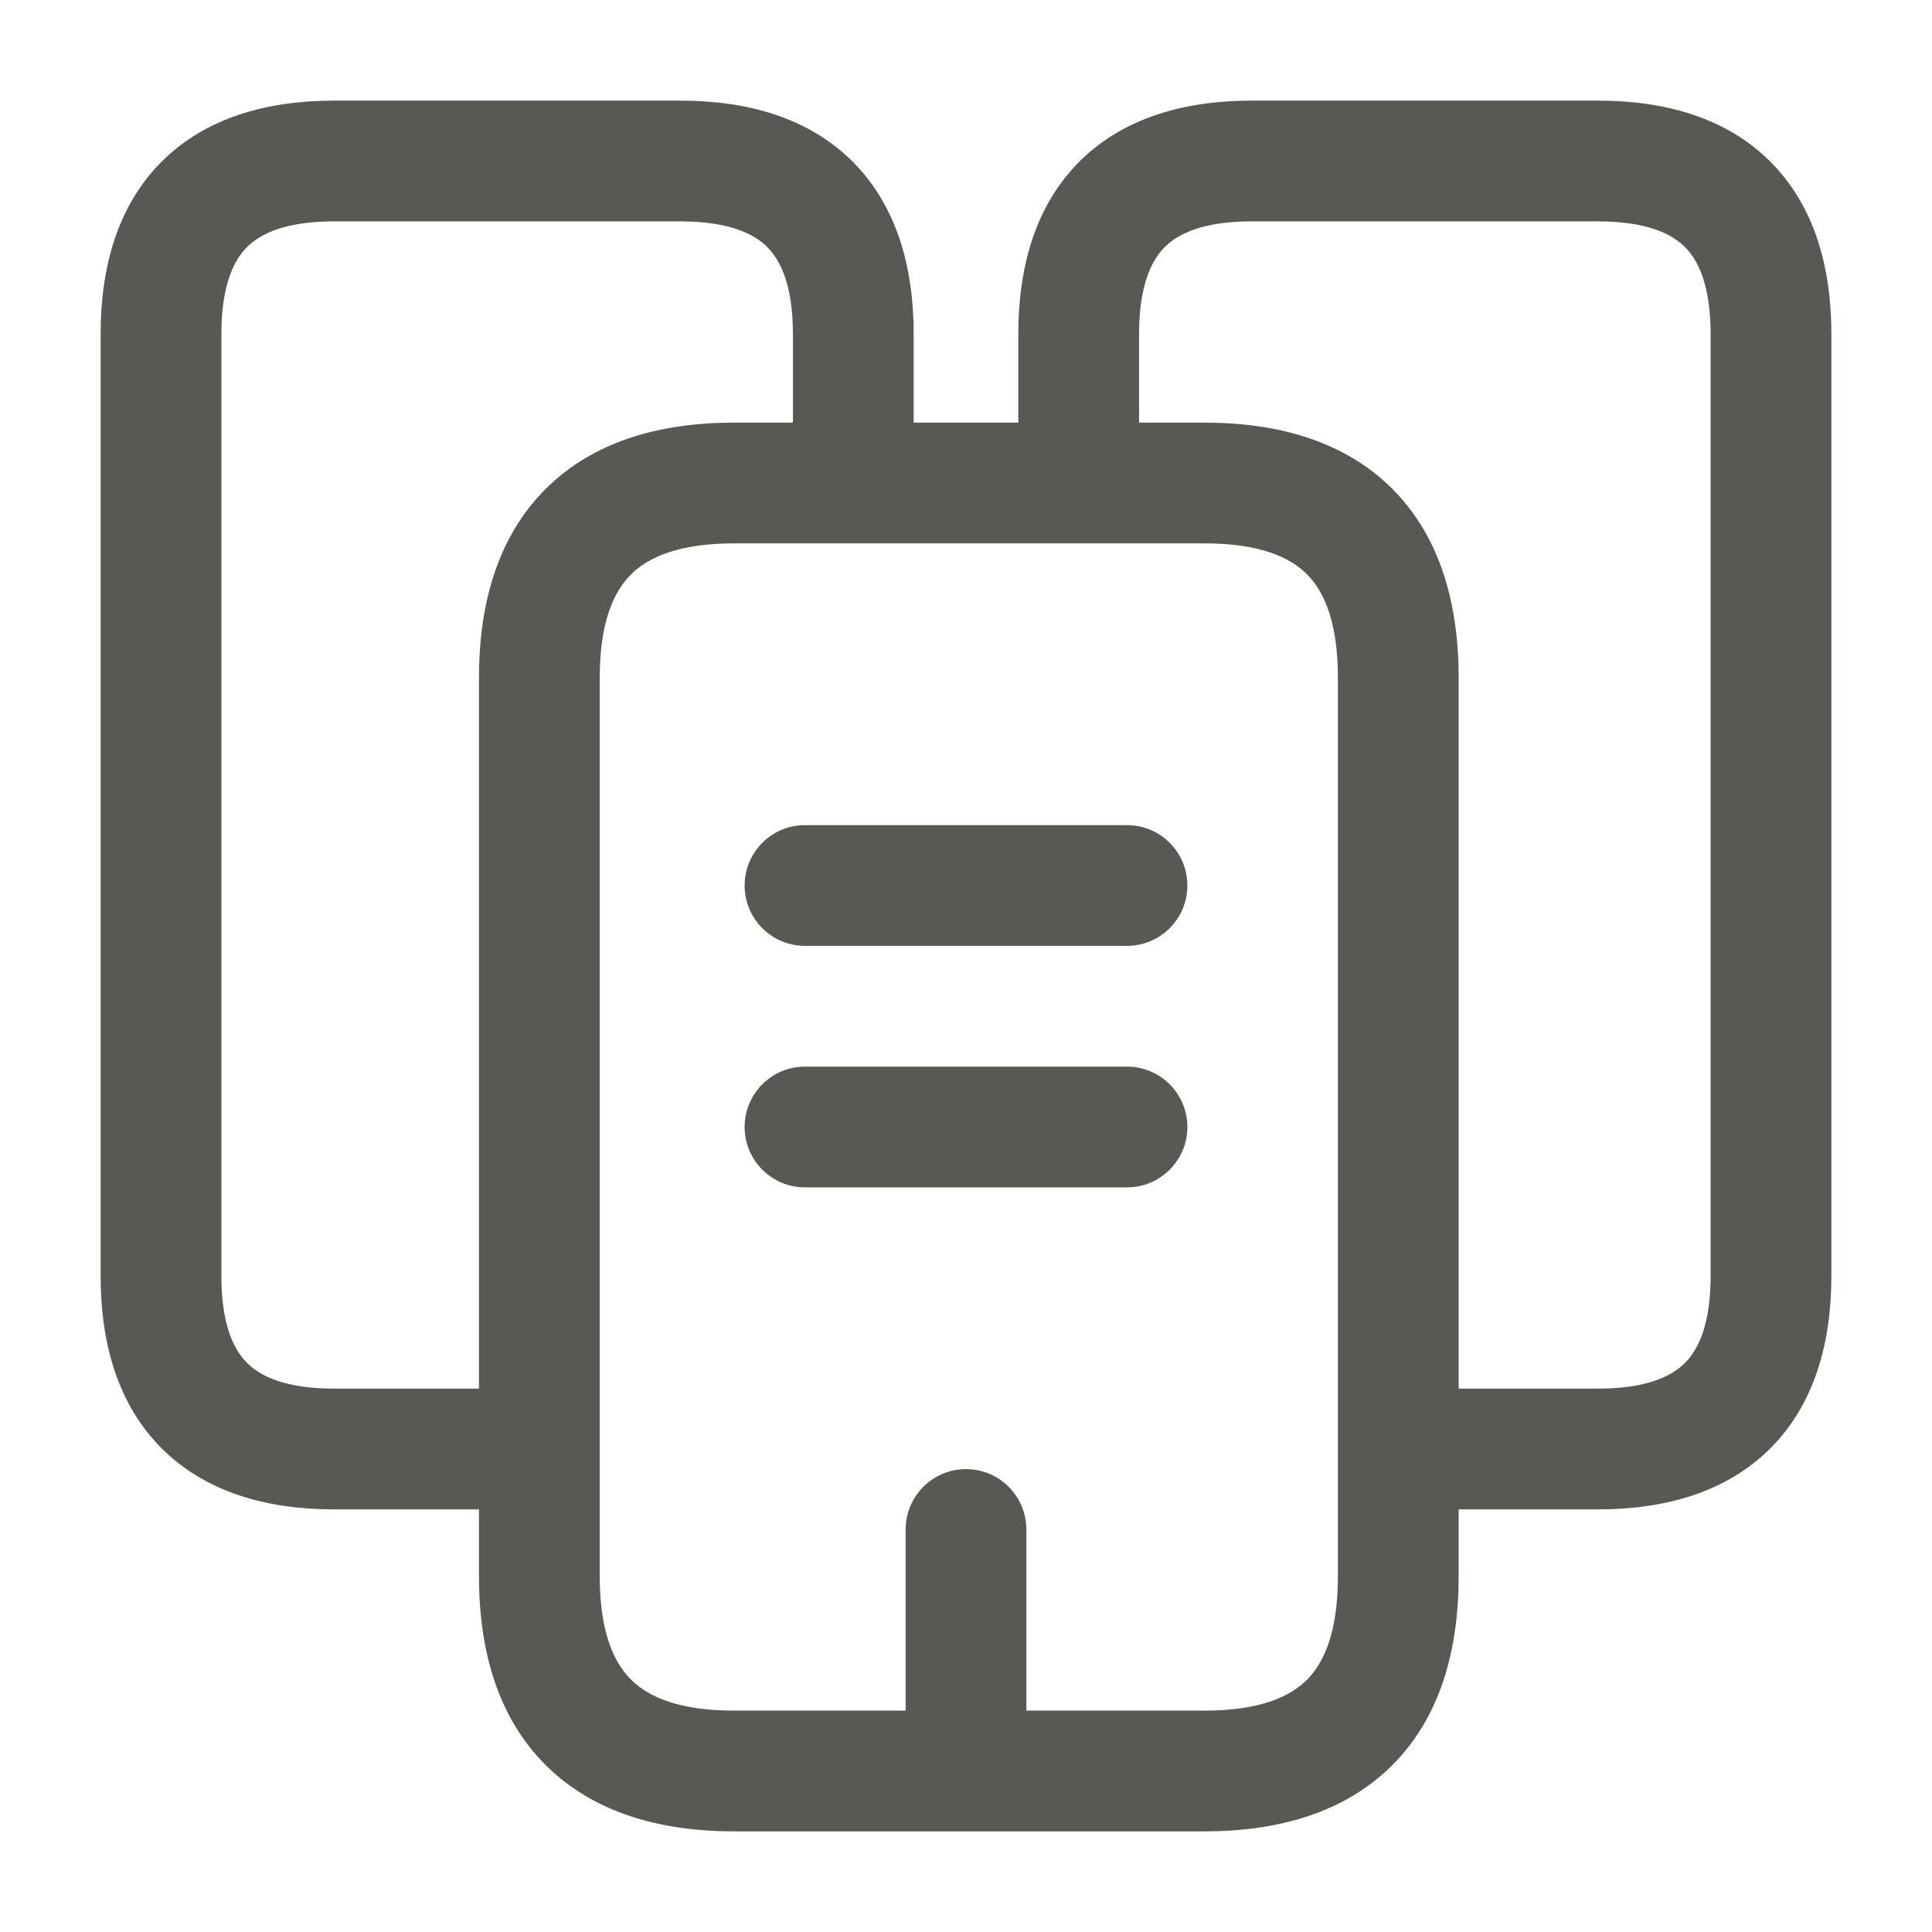 <svg width="24" height="24" viewBox="0 0 24 24" fill="none" xmlns="http://www.w3.org/2000/svg">
<path fill-rule="evenodd" clip-rule="evenodd" d="M3.069 3.069C2.9 3.238 2.75 3.552 2.75 4.15V15.85C2.75 16.448 2.9 16.762 3.069 16.931C3.238 17.1 3.552 17.25 4.15 17.25H5.95V8.42C5.95 7.498 6.183 6.669 6.776 6.076C7.369 5.482 8.198 5.25 9.12 5.25H9.85V4.15C9.85 3.552 9.7 3.238 9.531 3.069C9.362 2.9 9.048 2.75 8.45 2.75H4.15C3.552 2.75 3.238 2.9 3.069 3.069ZM11.35 5.25V4.15C11.35 3.318 11.14 2.557 10.592 2.008C10.043 1.46 9.282 1.25 8.45 1.25H4.15C3.318 1.25 2.557 1.46 2.008 2.008C1.46 2.557 1.25 3.318 1.25 4.15V15.85C1.25 16.682 1.46 17.443 2.008 17.992C2.557 18.54 3.318 18.75 4.15 18.75H5.95V19.58C5.95 20.502 6.183 21.331 6.776 21.924C7.369 22.517 8.198 22.75 9.12 22.75H14.96C15.882 22.75 16.709 22.517 17.301 21.922C17.891 21.328 18.12 20.499 18.12 19.58V18.75H19.85C20.682 18.75 21.443 18.54 21.992 17.992C22.54 17.443 22.75 16.682 22.75 15.85V4.15C22.75 3.318 22.54 2.557 21.992 2.008C21.443 1.46 20.682 1.25 19.85 1.25H15.55C14.718 1.25 13.957 1.46 13.408 2.008C12.86 2.557 12.65 3.318 12.65 4.15V5.25H11.35ZM9.12 6.75C8.432 6.75 8.051 6.923 7.837 7.137C7.623 7.351 7.45 7.732 7.45 8.42V19.58C7.45 20.268 7.623 20.649 7.837 20.863C8.051 21.078 8.432 21.25 9.12 21.25H11.25V19C11.25 18.586 11.586 18.25 12 18.25C12.414 18.25 12.75 18.586 12.75 19V21.25H14.96C15.648 21.25 16.026 21.078 16.237 20.865C16.449 20.652 16.62 20.271 16.62 19.58V8.42C16.62 7.729 16.449 7.348 16.237 7.135C16.026 6.922 15.648 6.75 14.96 6.75H9.12ZM14.15 5.25H14.96C15.882 5.25 16.709 5.483 17.301 6.078C17.891 6.672 18.12 7.501 18.12 8.42V17.25H19.85C20.448 17.25 20.762 17.1 20.931 16.931C21.1 16.762 21.25 16.448 21.25 15.85V4.15C21.25 3.552 21.1 3.238 20.931 3.069C20.762 2.9 20.448 2.75 19.85 2.75H15.55C14.952 2.75 14.638 2.9 14.469 3.069C14.3 3.238 14.15 3.552 14.15 4.15V5.25ZM9.25 11C9.25 10.586 9.586 10.25 10 10.25H14C14.414 10.25 14.75 10.586 14.75 11C14.75 11.414 14.414 11.75 14 11.75H10C9.586 11.75 9.25 11.414 9.25 11ZM9.25 14C9.25 13.586 9.586 13.25 10 13.25H14C14.414 13.25 14.75 13.586 14.75 14C14.75 14.414 14.414 14.75 14 14.75H10C9.586 14.75 9.25 14.414 9.25 14Z" fill="#595854"/>
</svg>
